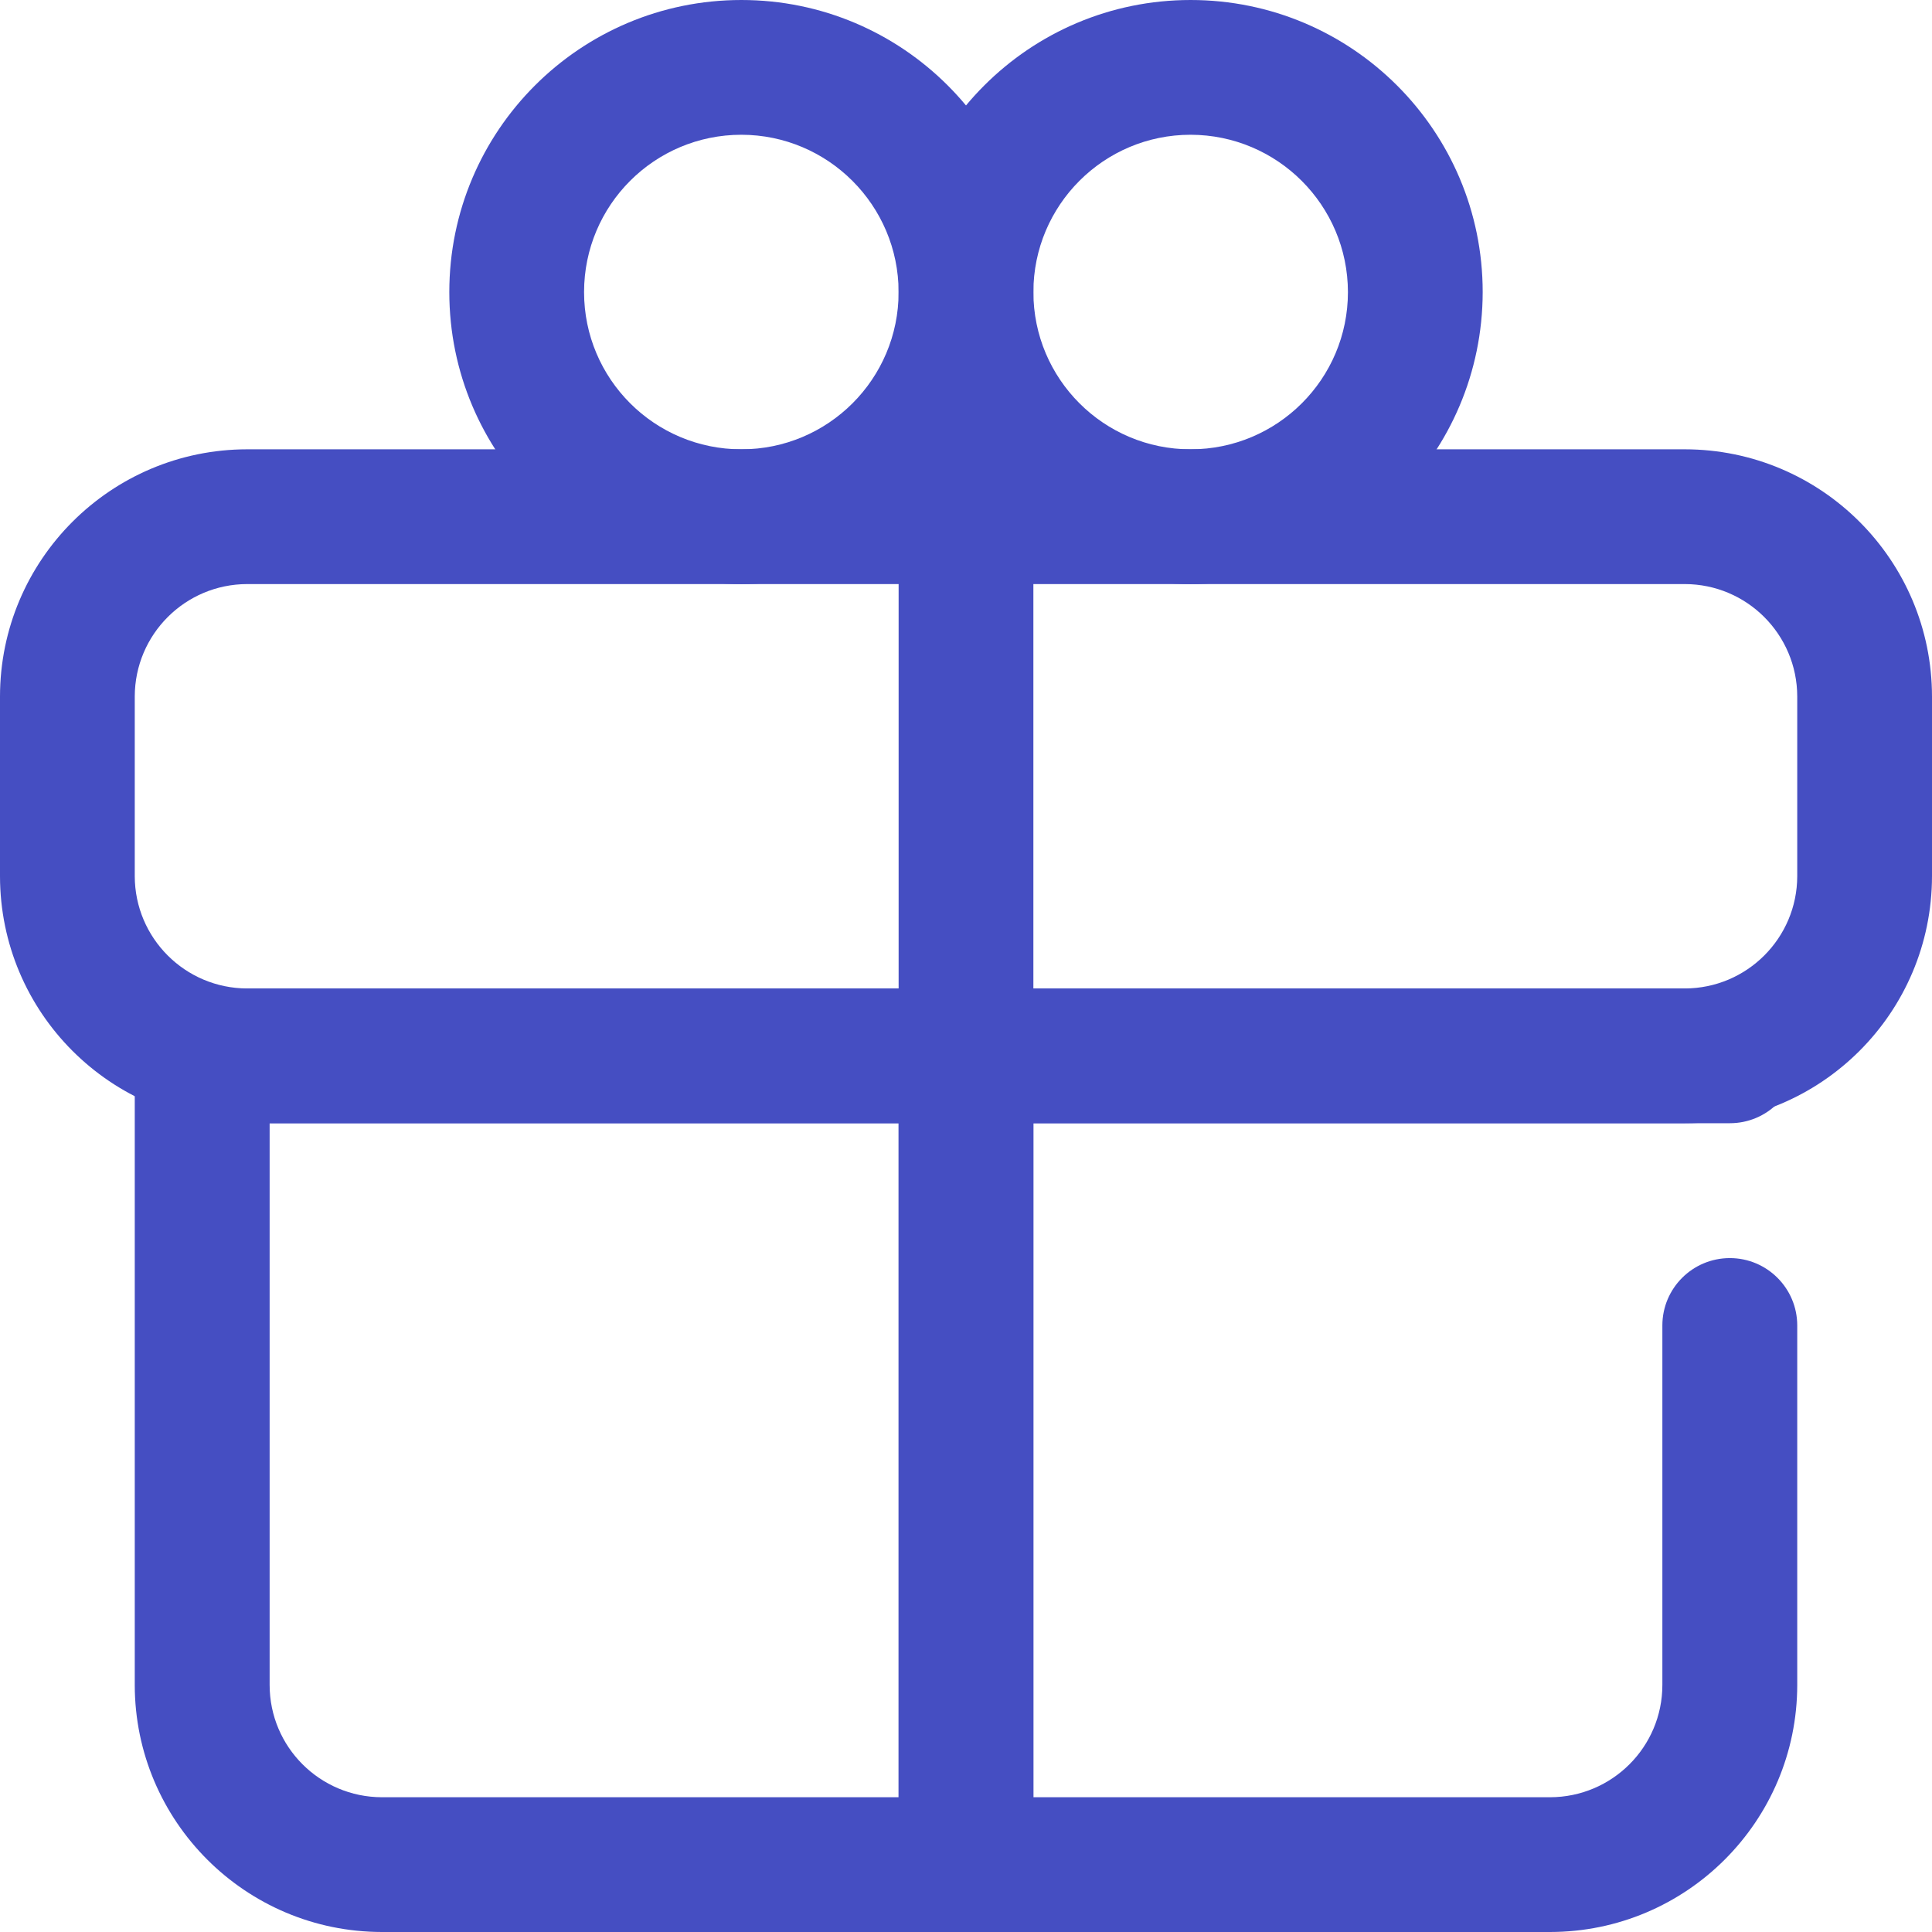 <?xml version="1.0" encoding="UTF-8"?>
<svg width="16px" height="16px" viewBox="0 0 16 16" version="1.1" xmlns="http://www.w3.org/2000/svg" xmlns:xlink="http://www.w3.org/1999/xlink">
    <title>statistics (2) copy 2</title>
    <g id="Page-1" stroke="none" stroke-width="1" fill="none" fill-rule="evenodd">
        <g id="Members-Love-Us-Copy-3" transform="translate(-202, -21)" fill="#454EC2" fill-rule="nonzero">
            <g id="Group-46-Copy-2" transform="translate(187, 0)">
                <g id="Group-26" transform="translate(14, 17)">
                    <g id="gift-box" transform="translate(1, 4)">
                        <polygon id="Path" points="7.442 8.186 8.558 8.186 8.558 16 7.442 16"></polygon>
                        <path d="M9.86,4.837 C8.525,4.837 7.442,3.754 7.442,2.419 C7.442,1.083 8.525,0 9.86,0 C11.196,0 12.279,1.083 12.279,2.419 C12.277,3.754 11.196,4.836 9.86,4.837 L9.86,4.837 Z M9.86,1.116 C9.141,1.116 8.558,1.699 8.558,2.419 C8.558,3.138 9.141,3.721 9.86,3.721 C10.58,3.721 11.163,3.138 11.163,2.419 C11.162,1.7 10.579,1.117 9.86,1.116 L9.86,1.116 Z" id="Shape"></path>
                        <path d="M6.14,4.837 C4.804,4.837 3.721,3.754 3.721,2.419 C3.721,1.083 4.804,0 6.14,0 C7.475,0 8.558,1.083 8.558,2.419 C8.556,3.754 7.475,4.836 6.14,4.837 Z M6.14,1.116 C5.42,1.116 4.837,1.699 4.837,2.419 C4.837,3.138 5.42,3.721 6.14,3.721 C6.859,3.721 7.442,3.138 7.442,2.419 C7.441,1.7 6.858,1.117 6.14,1.116 L6.14,1.116 Z" id="Shape"></path>
                        <g id="Group" transform="translate(0, 3.721)">
                            <path d="M8,12.279 C7.692,12.279 7.442,12.029 7.442,11.721 L7.442,0.558 C7.442,0.25 7.692,0 8,0 C8.308,0 8.558,0.25 8.558,0.558 L8.558,11.721 C8.558,12.029 8.308,12.279 8,12.279 Z" id="Path"></path>
                            <path d="M13.953,5.581 L2.047,5.581 C0.917,5.581 0.001,4.665 0,3.535 L0,2.047 C0.001,0.917 0.917,0.001 2.047,-8.8817842e-16 L13.953,-8.8817842e-16 C15.083,0.001 15.999,0.917 16,2.047 L16,3.535 C15.999,4.665 15.083,5.581 13.953,5.581 L13.953,5.581 Z M2.047,1.116 C1.533,1.117 1.117,1.533 1.116,2.047 L1.116,3.535 C1.117,4.048 1.533,4.464 2.047,4.465 L13.953,4.465 C14.467,4.464 14.883,4.048 14.884,3.535 L14.884,2.047 C14.883,1.533 14.467,1.117 13.953,1.116 L2.047,1.116 Z" id="Shape"></path>
                            <path d="M12.837,12.279 L3.163,12.279 C2.033,12.278 1.117,11.362 1.116,10.233 L1.116,5.023 C1.116,4.715 1.366,4.465 1.674,4.465 L14.326,4.465 C14.634,4.465 14.884,4.715 14.884,5.023 C14.884,5.332 14.634,5.581 14.326,5.581 L2.233,5.581 L2.233,10.233 C2.233,10.746 2.649,11.162 3.163,11.163 L12.837,11.163 C13.351,11.162 13.767,10.746 13.767,10.233 L13.767,7.256 C13.767,6.948 14.017,6.698 14.326,6.698 C14.634,6.698 14.884,6.948 14.884,7.256 L14.884,10.233 C14.883,11.362 13.967,12.278 12.837,12.279 L12.837,12.279 Z" id="Path"></path>
                        </g>
                    </g>
                </g>
            </g>
        </g>
    </g>
</svg>